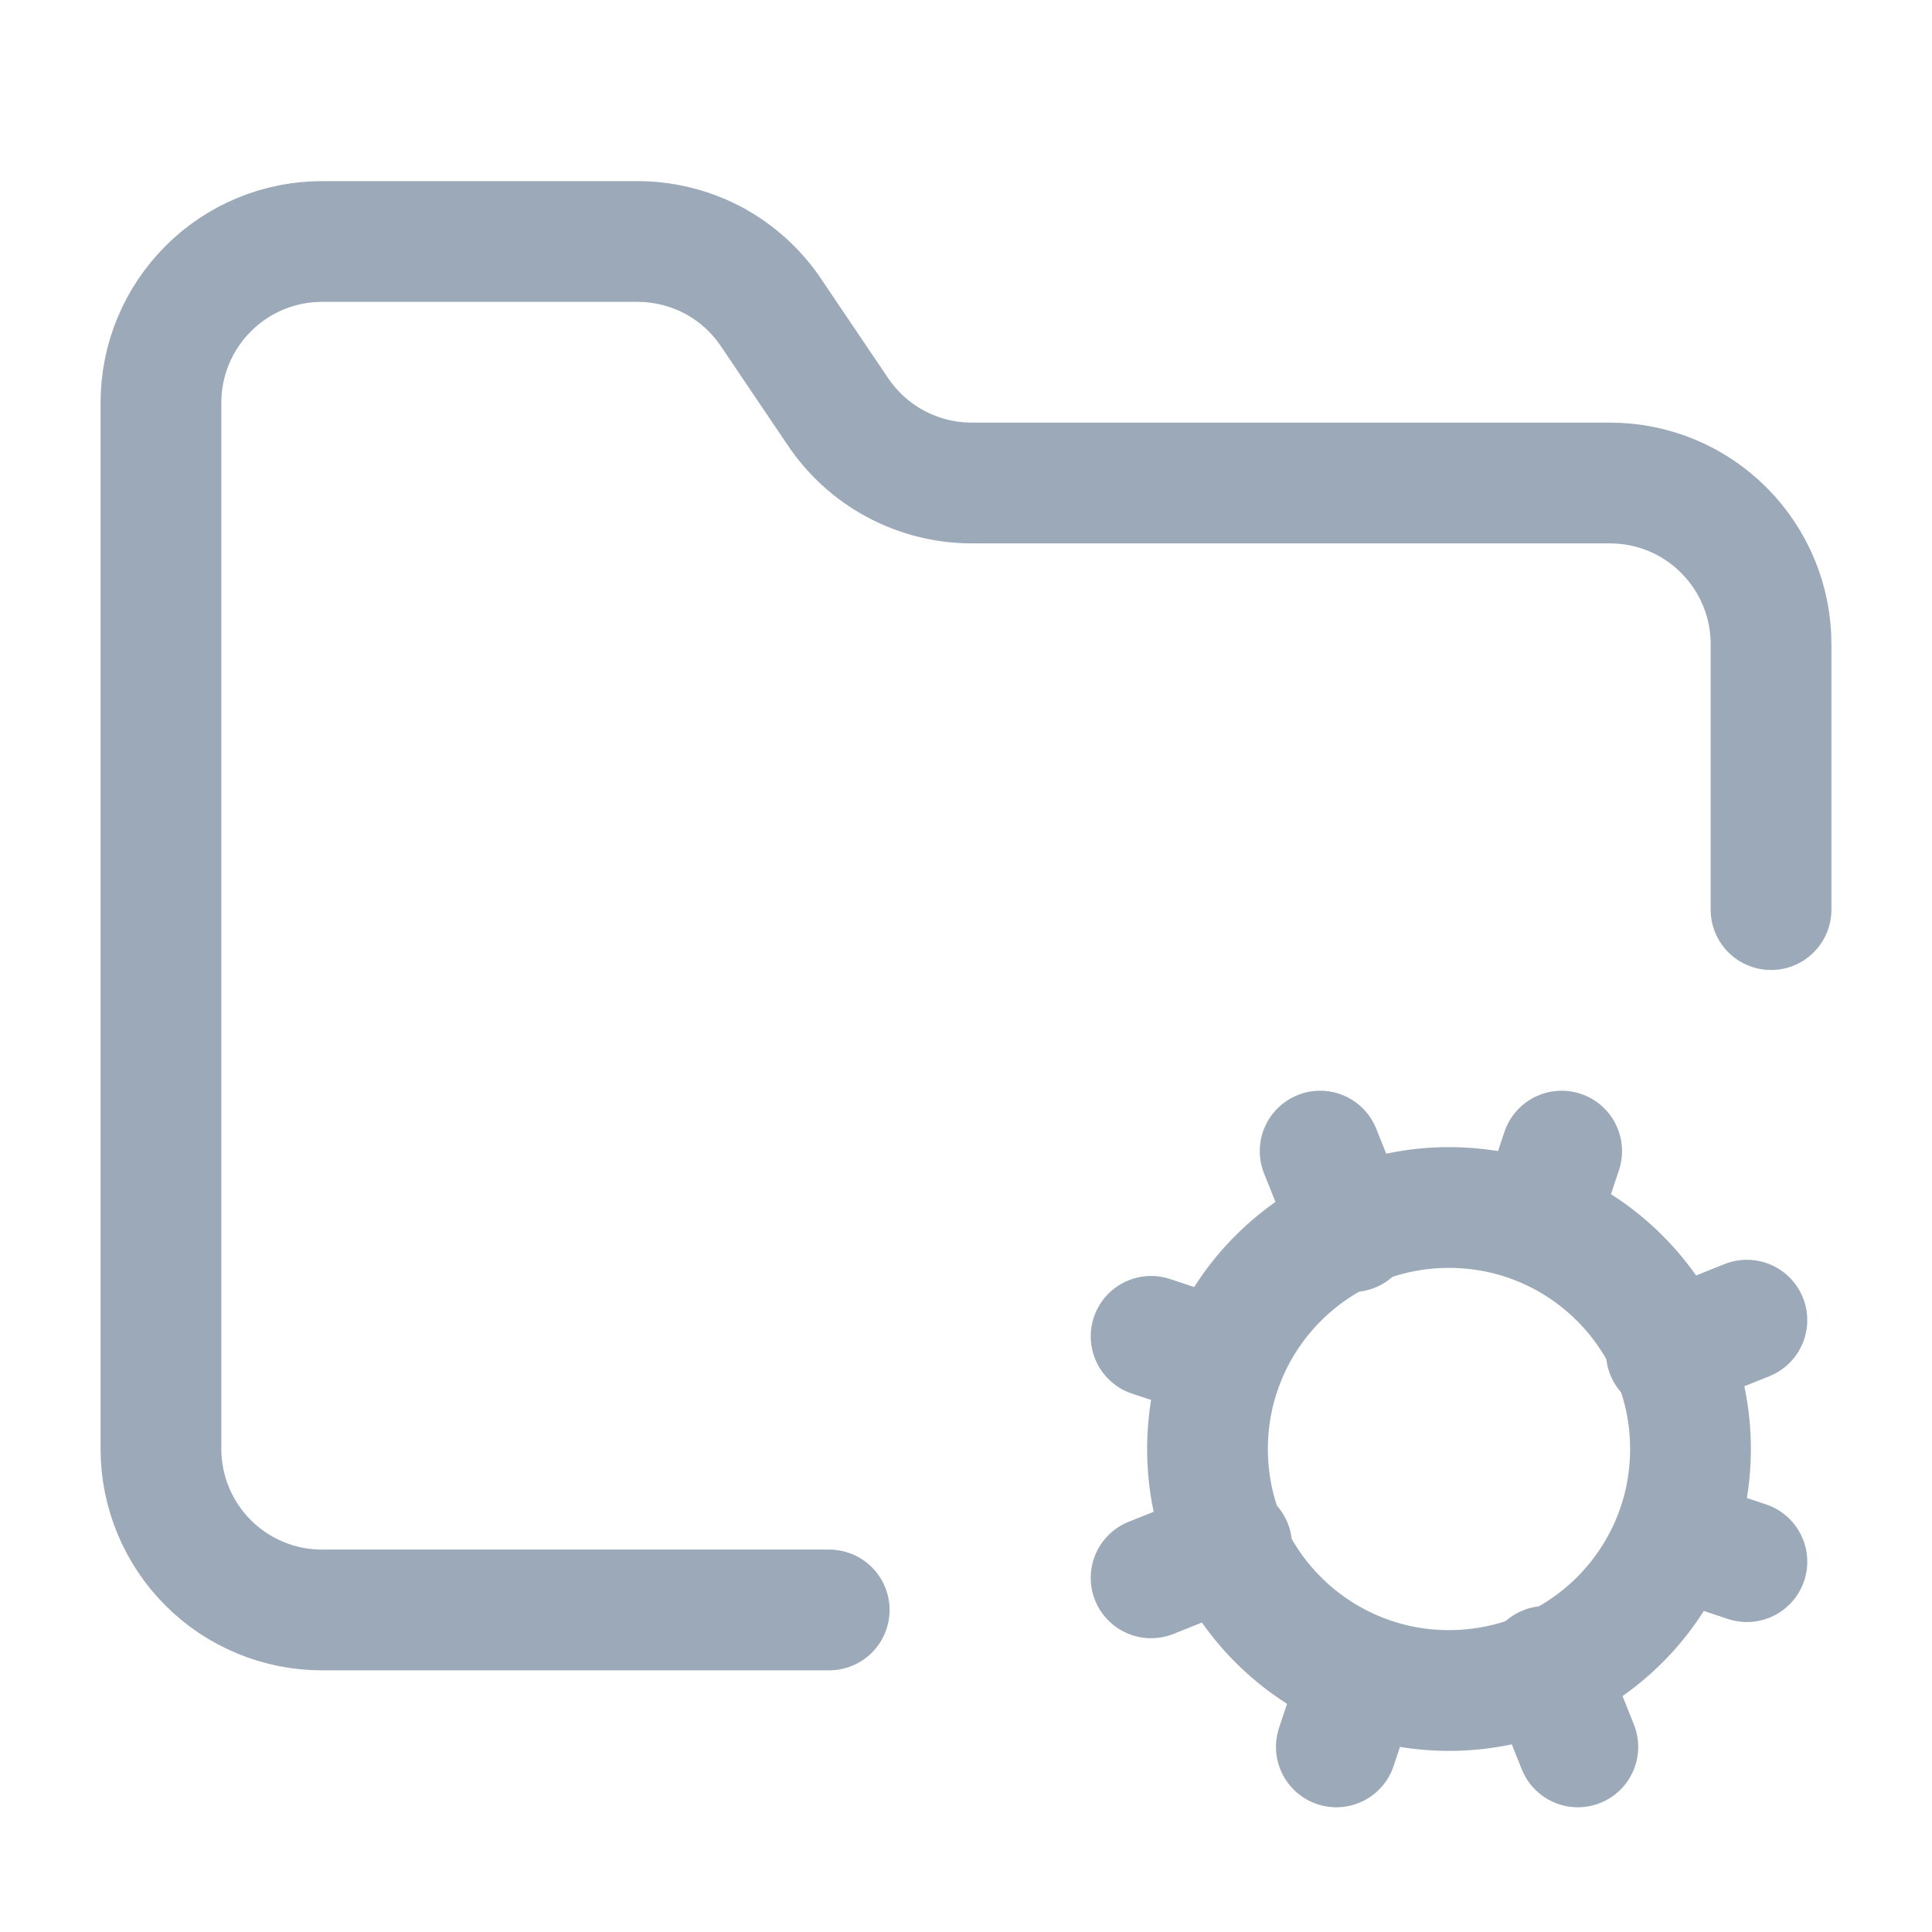 <svg width="16" height="16" viewBox="0 0 16 16" fill="none" xmlns="http://www.w3.org/2000/svg">
<path d="M12 14C13.105 14 14 13.105 14 12C14 10.895 13.105 10 12 10C10.895 10 10 10.895 10 12C10 13.105 10.895 14 12 14Z" stroke="#9BA9B8" stroke-linecap="round" stroke-linejoin="round"/>
<path d="M6.867 13.333H2.667C2.313 13.333 1.974 13.193 1.724 12.943C1.474 12.693 1.333 12.354 1.333 12V3.333C1.333 2.98 1.474 2.641 1.724 2.391C1.974 2.14 2.313 2 2.667 2H5.267C5.49 1.998 5.71 2.052 5.907 2.156C6.103 2.261 6.271 2.414 6.393 2.6L6.933 3.4C7.055 3.584 7.22 3.736 7.414 3.84C7.609 3.945 7.826 4 8.047 4H13.333C13.687 4 14.026 4.14 14.276 4.391C14.526 4.641 14.667 4.98 14.667 5.333V7.533" stroke="#9BA9B8" stroke-linecap="round" stroke-linejoin="round"/>
<path d="M14.467 12.933L13.867 12.733" stroke="#9BA9B8" stroke-linecap="round" stroke-linejoin="round"/>
<path d="M10.133 11.267L9.533 11.067" stroke="#9BA9B8" stroke-linecap="round" stroke-linejoin="round"/>
<path d="M11.067 14.467L11.267 13.867" stroke="#9BA9B8" stroke-linecap="round" stroke-linejoin="round"/>
<path d="M12.733 10.133L12.933 9.533" stroke="#9BA9B8" stroke-linecap="round" stroke-linejoin="round"/>
<path d="M13.067 14.467L12.8 13.8" stroke="#9BA9B8" stroke-linecap="round" stroke-linejoin="round"/>
<path d="M11.2 10.2L10.933 9.533" stroke="#9BA9B8" stroke-linecap="round" stroke-linejoin="round"/>
<path d="M9.533 13.067L10.2 12.8" stroke="#9BA9B8" stroke-linecap="round" stroke-linejoin="round"/>
<path d="M13.8 11.2L14.467 10.933" stroke="#9BA9B8" stroke-linecap="round" stroke-linejoin="round"/>
</svg>
